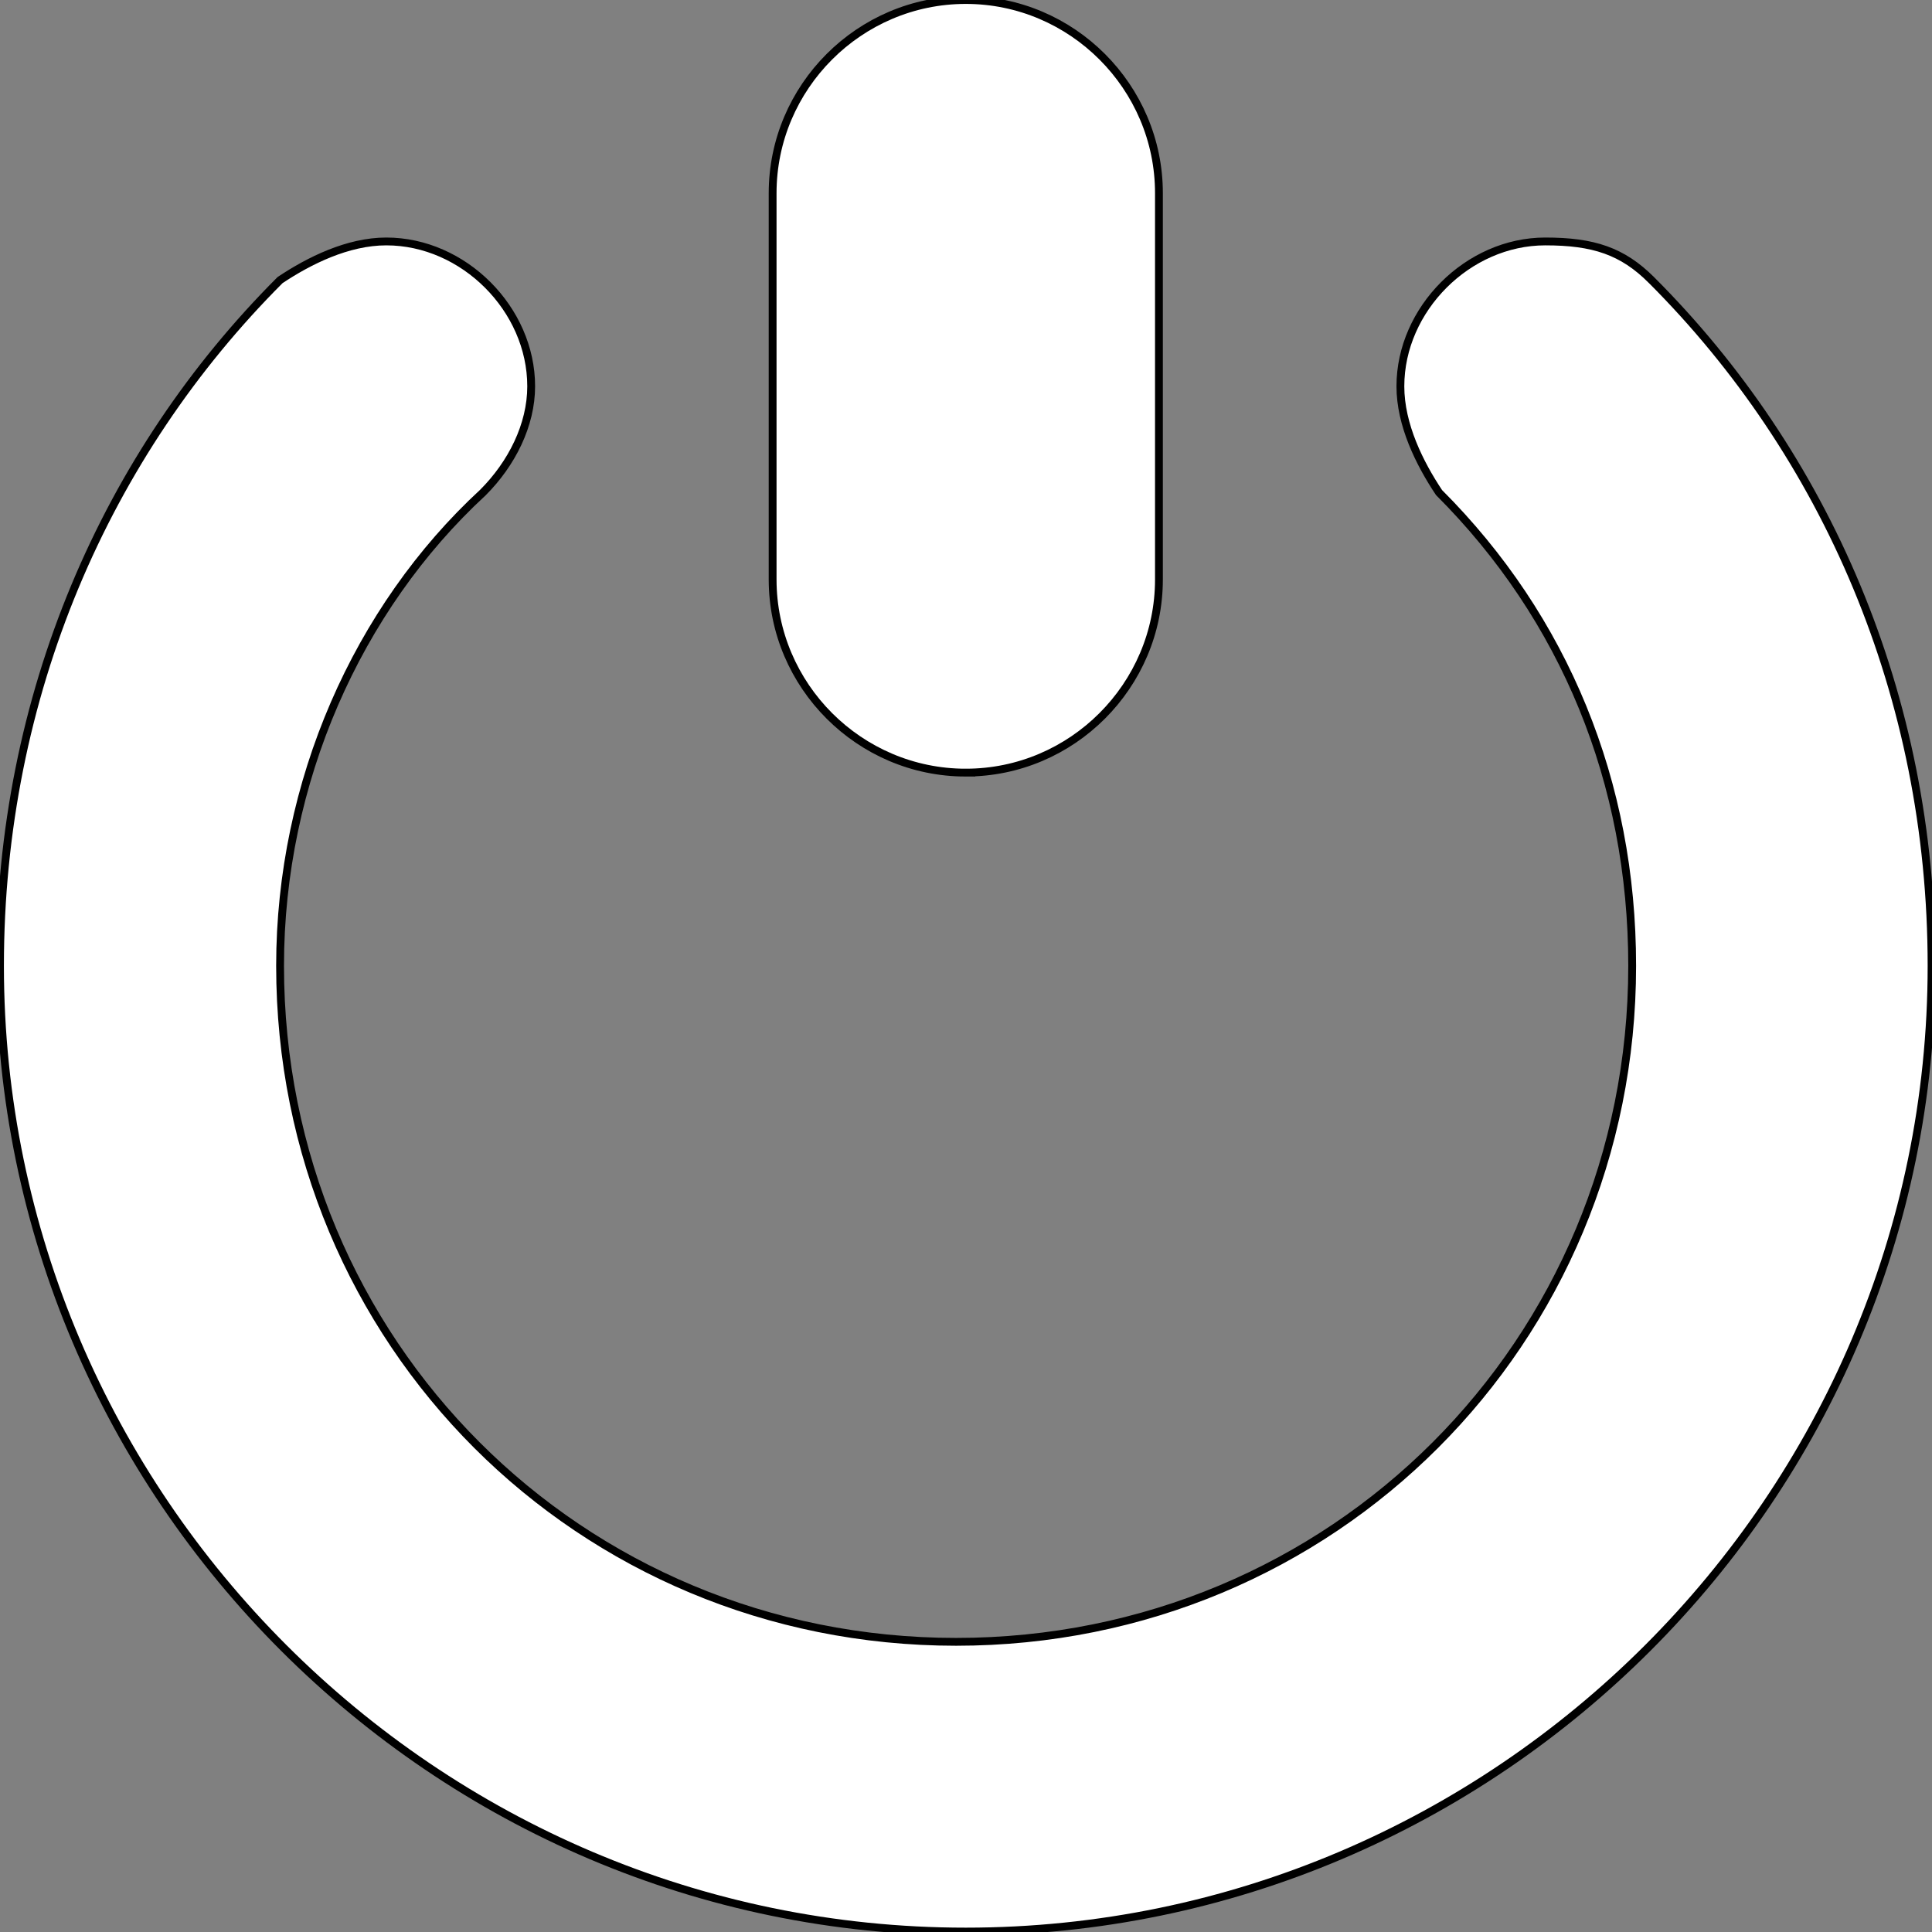 <?xml version="1.0" encoding="UTF-8" standalone="no"?>
<svg
   xmlns:dc="http://purl.org/dc/elements/1.1/"
   xmlns:cc="http://creativecommons.org/ns#"
   xmlns:rdf="http://www.w3.org/1999/02/22-rdf-syntax-ns#"
   xmlns:svg="http://www.w3.org/2000/svg"
   xmlns="http://www.w3.org/2000/svg"
   xmlns:sodipodi="http://sodipodi.sourceforge.net/DTD/sodipodi-0.dtd"
   xmlns:inkscape="http://www.inkscape.org/namespaces/inkscape"
   version="1.1"
   viewBox="0 0 22.345 22.345"
   xml:space="preserve"
   id="svg9"
   sodipodi:docname="Logout.svg"
   width="22.345"
   height="22.345"
   inkscape:version="1.0.1 (3bc2e813f5, 2020-09-07)"><rect x="0" y="0" width="22.345" height="22.345" fill="#808080" stroke="none"/><defs
     id="defs13" /><sodipodi:namedview
     pagecolor="#ffffff"
     bordercolor="#666666"
     borderopacity="1"
     objecttolerance="10"
     gridtolerance="10"
     guidetolerance="10"
     inkscape:pageopacity="0"
     inkscape:pageshadow="2"
     inkscape:window-width="1920"
     inkscape:window-height="1017"
     id="namedview11"
     showgrid="false"
     fit-margin-top="0"
     fit-margin-left="0"
     fit-margin-right="0"
     fit-margin-bottom="0"
     inkscape:zoom="35.416667"
     inkscape:cx="10"
     inkscape:cy="10"
     inkscape:window-x="1358"
     inkscape:window-y="-8"
     inkscape:window-maximized="1"
     inkscape:current-layer="svg9" /><g
     id="info"
     transform="translate(-2,-2)" /><g
     id="icons"
     transform="matrix(1.117,0,0,1.117,-2.234,-2.234)"
     style="fill:#ffffff;fill-opacity:1;stroke:#000000;stroke-opacity:1;stroke-width:0.081;stroke-miterlimit:4;stroke-dasharray:none"><g
       id="exit2"
       style="fill:#ffffff;fill-opacity:1;stroke:#000000;stroke-opacity:1;stroke-width:0.081;stroke-miterlimit:4;stroke-dasharray:none"><path
         d="m 12,10 c 1.1,0 2,-0.9 2,-2 V 4 C 14,2.9 13.1,2 12,2 10.9,2 10,2.9 10,4 v 4 c 0,1.1 0.9,2 2,2 z"
         id="path3"
         style="fill:#ffffff;fill-opacity:1;stroke:#000000;stroke-opacity:1;stroke-width:0.081;stroke-miterlimit:4;stroke-dasharray:none" /><path
         d="m 19.1,4.9 v 0 C 18.8,4.6 18.5,4.5 18,4.5 c -0.8,0 -1.5,0.7 -1.5,1.5 0,0.4 0.2,0.8 0.4,1.1 v 0 c 0,0 0,0 0,0 0,0 0,0 0,0 1.3,1.3 2,3 2,4.9 0,3.9 -3.1,7 -7,7 -3.9,0 -7,-3.1 -7,-7 0,-1.9 0.8,-3.7 2.1,-4.9 v 0 C 7.3,6.8 7.5,6.4 7.5,6 7.5,5.2 6.8,4.5 6,4.5 5.6,4.5 5.2,4.7 4.9,4.9 v 0 C 3.1,6.7 2,9.2 2,12 2,17.5 6.5,22 12,22 17.5,22 22,17.5 22,12 22,9.2 20.9,6.7 19.1,4.9 Z"
         id="path5"
         style="fill:#ffffff;fill-opacity:1;stroke:#000000;stroke-opacity:1;stroke-width:0.081;stroke-miterlimit:4;stroke-dasharray:none" /></g></g></svg>
